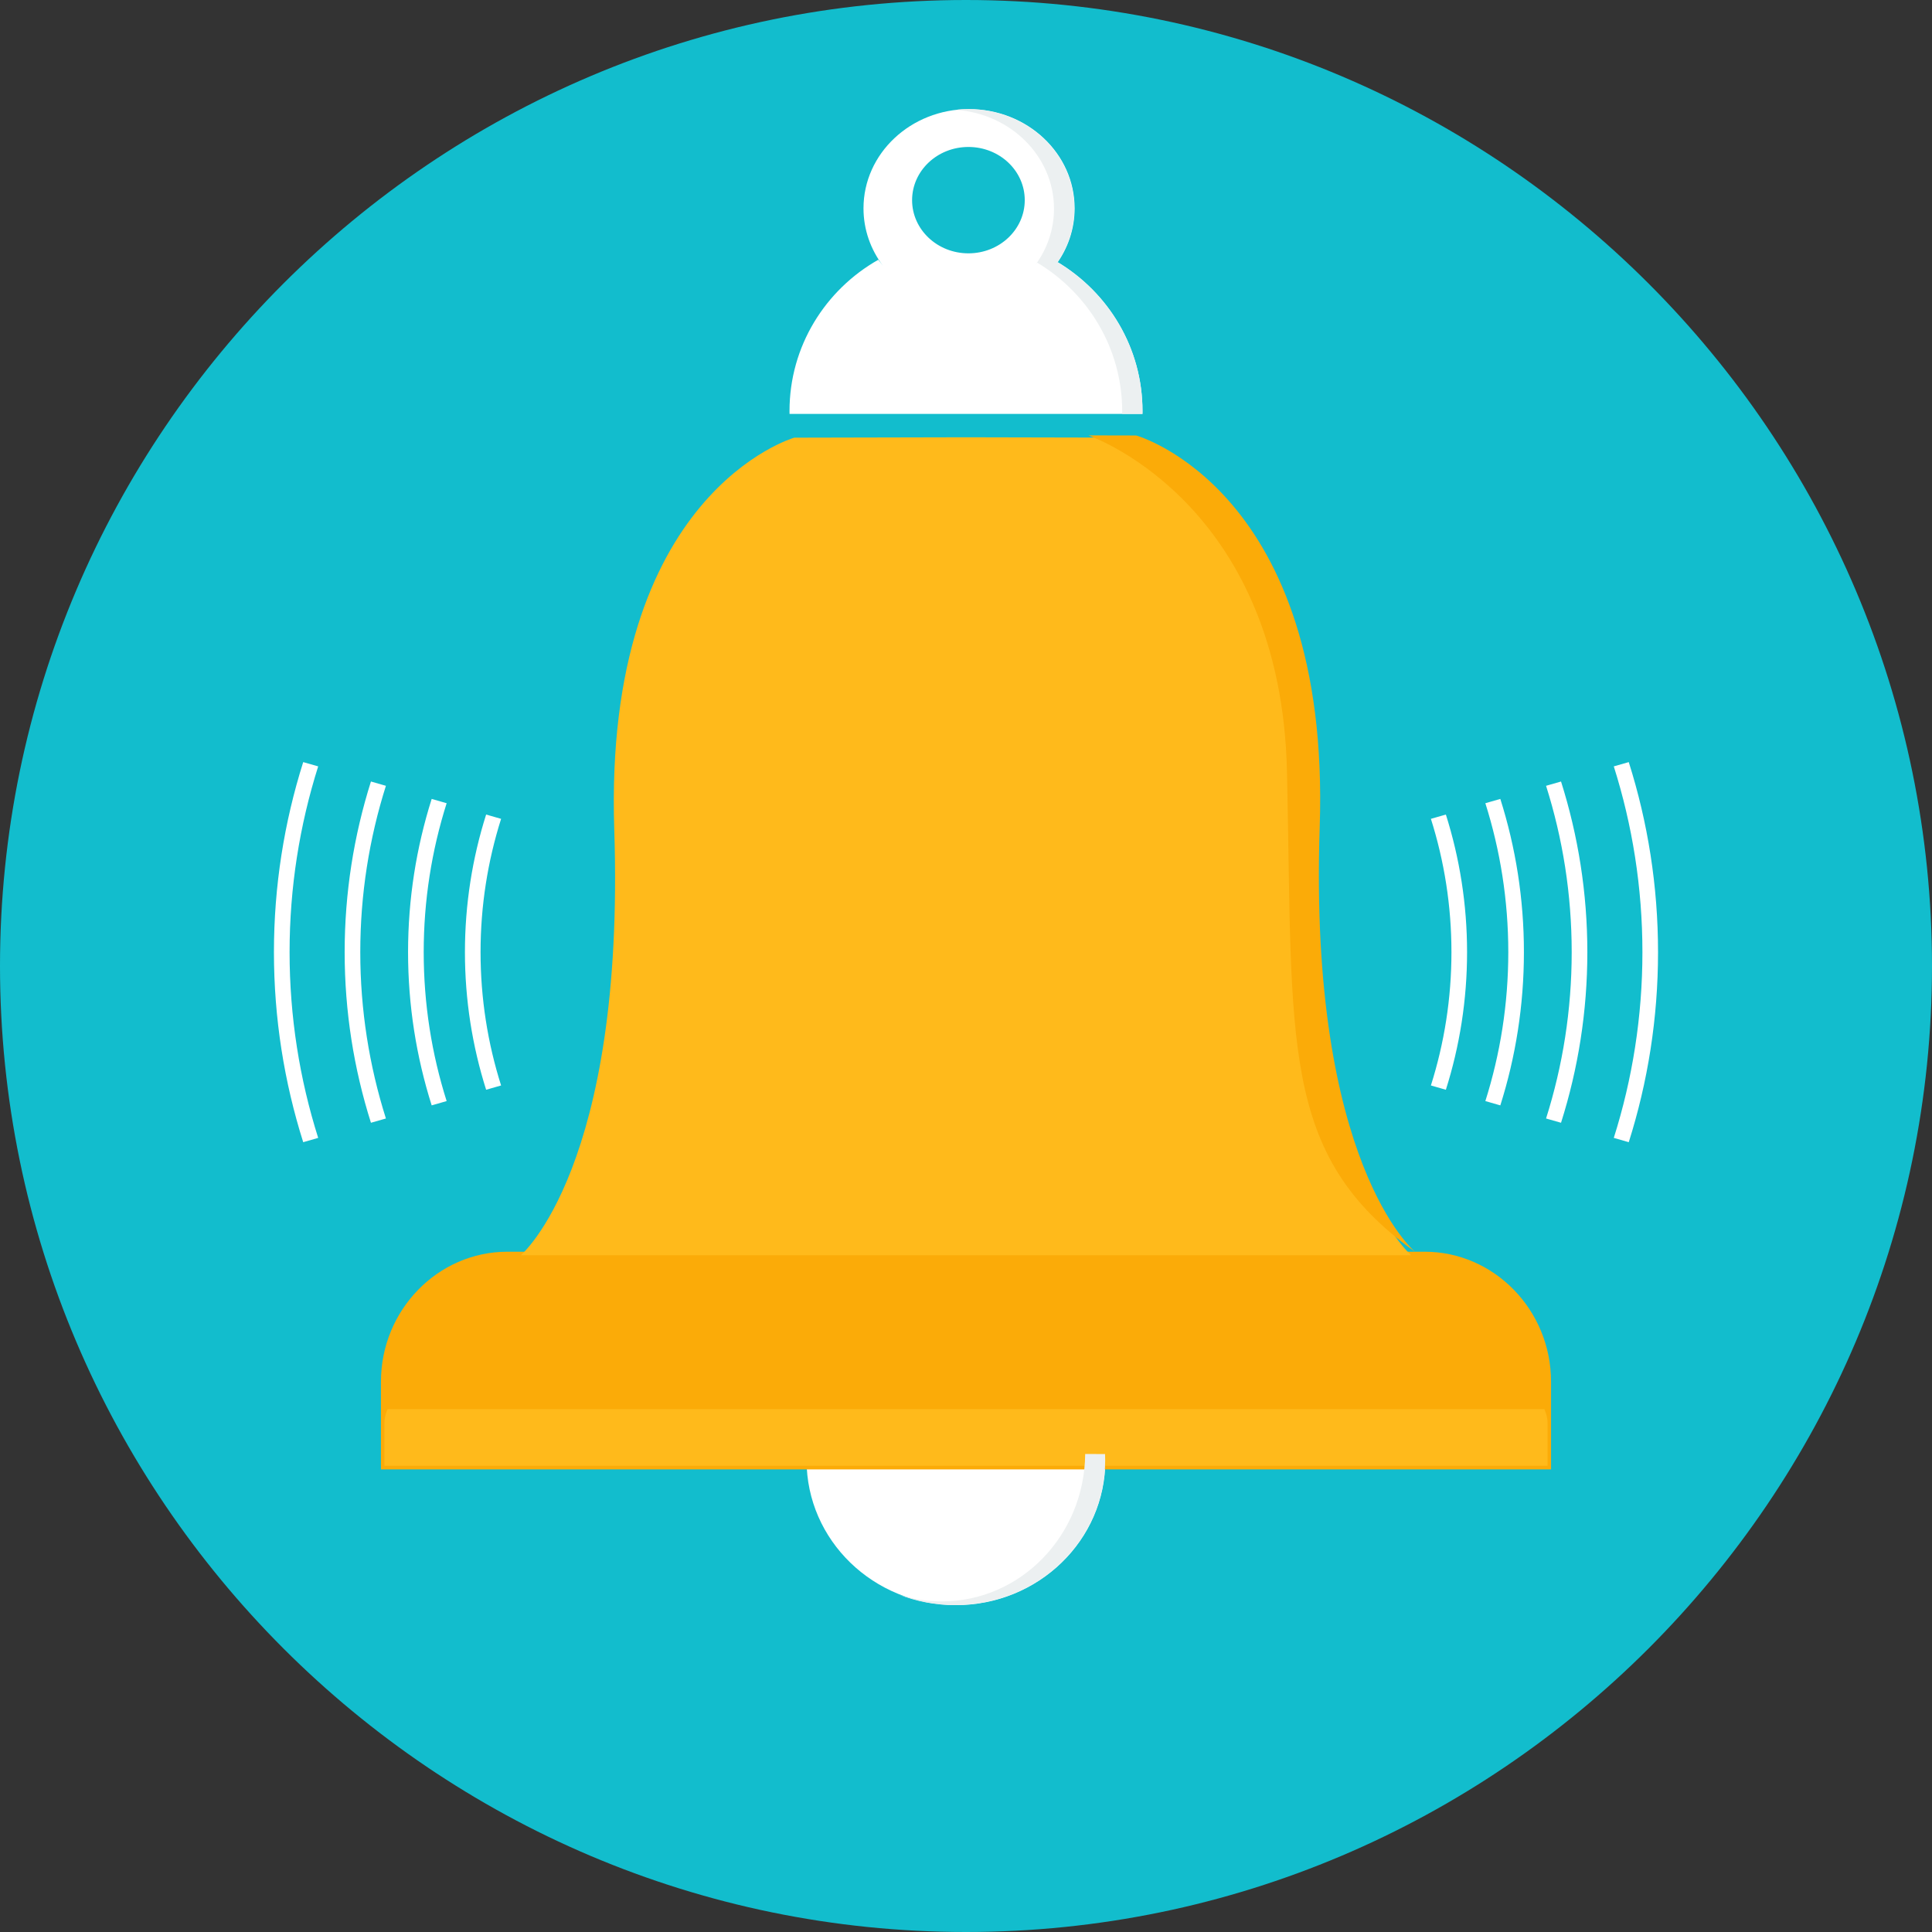 <?xml version="1.0" encoding="UTF-8"?>
<svg width="71px" height="71px" viewBox="0 0 71 71" version="1.1" xmlns="http://www.w3.org/2000/svg" xmlns:xlink="http://www.w3.org/1999/xlink">
    <rect x="0" y="0" width="71" height="71" fill="#333333" stroke="none"/>
    <!-- Generator: Sketch 53.2 (72643) - https://sketchapp.com -->
    <title>school-bell</title>
    <desc>Created with Sketch.</desc>
    <g id="Page-1" stroke="none" stroke-width="1" fill="none" fill-rule="evenodd">
        <g id="Aceable" transform="translate(-160, -11030)" fill-rule="nonzero">
            <g id="school-bell" transform="translate(160, 11030)">
                <path d="M35.5,71 C55.053,71 71,55.053 71,35.5 C71,15.947 55.053,0 35.5,0 C15.947,-6.62136712e-16 0,15.947 0,35.5 C0,55.053 15.947,71 35.5,71 Z" id="Path" fill="#12BDCD"></path>
                <g id="Group" transform="translate(29, 4)" fill="#FFFFFF">
                    <path d="M9.878,5.637 C11.742,6.761 12.986,8.789 12.986,11.103 L12.985,11.211 L0.015,11.211 L0.014,11.103 C0.014,8.725 1.328,6.65 3.277,5.546 C3.331,5.62 3.387,5.692 3.445,5.763 C2.997,5.168 2.733,4.441 2.733,3.656 C2.733,1.643 4.47,0.01 6.613,0.01 C8.757,0.01 10.492,1.643 10.492,3.656 C10.492,4.425 10.239,5.138 9.807,5.726 L9.878,5.637 L9.878,5.637 Z M6.589,1.401 L6.589,1.401 C5.446,1.401 4.519,2.276 4.519,3.356 C4.519,4.435 5.446,5.31 6.589,5.31 C7.733,5.31 8.659,4.435 8.659,3.356 C8.66,2.276 7.733,1.401 6.589,1.401 Z" id="Shape"></path>
                    <path d="M11.617,49.435 C11.62,49.51 11.622,49.585 11.622,49.66 C11.622,52.602 9.164,54.987 6.132,54.987 C3.099,54.987 0.641,52.602 0.641,49.66 C0.641,49.585 0.643,49.51 0.646,49.435 L11.617,49.435 Z" id="Path"></path>
                </g>
                <path d="M18.644,46 L52.357,46 C54.911,46 57,48.148 57,50.774 L57,54 L14,54 L14,50.774 C14,48.148 16.089,46 18.644,46 L18.644,46 Z" id="Path" fill="#FBAB08"></path>
                <g id="Group" transform="translate(14, 16)" fill="#FFBA1B">
                    <path d="M42.753,35.784 C42.831,35.952 42.873,36.127 42.873,36.307 L42.873,37.866 L0.126,37.866 L0.126,36.307 C0.126,36.127 0.168,35.952 0.246,35.784 L42.753,35.784 L42.753,35.784 Z" id="Path"></path>
                    <path d="M15.19,0.084 C15.19,0.084 8.167,2.08 8.574,14.486 C8.981,26.892 5.139,30.129 5.139,30.129 L21.5,30.129 L37.861,30.129 C37.861,30.129 34.019,26.892 34.426,14.486 C34.833,2.08 27.81,0.084 27.81,0.084 L21.5,0.07 L15.19,0.084 Z" id="Path"></path>
                </g>
                <path d="M52,46 C52,46 48.084,42.768 48.499,30.383 C48.913,17.996 41.755,16.004 41.755,16.004 L40,16 C40.469,16.17 47.082,18.743 47.296,28.357 C47.518,38.324 47.013,42.434 52,46 Z" id="Path" fill="#FBAB08"></path>
                <g id="Group" transform="translate(33, 4)" fill="#ECF0F1">
                    <path d="M5.792,5.726 C6.226,5.138 6.48,4.425 6.48,3.656 C6.48,1.643 4.735,0.01 2.581,0.01 C2.426,0.01 2.272,0.019 2.121,0.036 C4.142,0.172 5.734,1.748 5.734,3.672 C5.734,4.44 5.48,5.154 5.046,5.741 L5.117,5.652 C6.99,6.777 8.24,8.804 8.24,11.119 L8.239,11.211 L8.985,11.211 L8.986,11.103 C8.986,8.789 7.736,6.761 5.862,5.637 L5.792,5.726 L5.792,5.726 Z" id="Path"></path>
                    <path d="M7.61,49.435 L6.88,49.434 C6.853,52.431 4.505,54.851 1.611,54.851 C1.062,54.851 0.532,54.764 0.035,54.602 C0.672,54.85 1.368,54.987 2.098,54.987 C5.145,54.987 7.615,52.602 7.615,49.66 L7.61,49.435 Z" id="Path"></path>
                </g>
                <g id="Group" transform="translate(10, 28)" fill="#FFFFFF">
                    <path d="M1.143,13.975 C0.444,11.764 0.067,9.419 0.067,6.991 C0.067,4.562 0.444,2.218 1.143,0.007 L1.693,0.164 C1.01,2.326 0.642,4.618 0.642,6.991 C0.642,9.364 1.01,11.656 1.693,13.817 L1.143,13.975 Z M3.632,0.72 L3.632,0.72 L4.182,0.878 C3.57,2.813 3.24,4.865 3.24,6.991 C3.24,9.116 3.57,11.168 4.182,13.104 L3.632,13.261 C3.004,11.276 2.666,9.171 2.666,6.991 C2.666,4.811 3.004,2.706 3.632,0.72 L3.632,0.72 Z M5.864,1.36 L5.864,1.36 L6.414,1.518 C5.865,3.251 5.571,5.088 5.571,6.991 C5.571,8.894 5.865,10.731 6.414,12.464 L5.864,12.622 C5.3,10.839 4.996,8.948 4.996,6.991 C4.996,5.033 5.3,3.143 5.864,1.36 Z M7.865,1.934 L7.865,1.934 L8.415,2.092 C7.924,3.643 7.66,5.287 7.66,6.991 C7.66,8.694 7.924,10.339 8.415,11.89 L7.865,12.048 C7.358,10.446 7.086,8.749 7.086,6.991 C7.086,5.233 7.358,3.535 7.865,1.934 Z" id="Shape"></path>
                    <path d="M49.856,0.007 C50.556,2.218 50.932,4.562 50.932,6.991 C50.932,9.419 50.556,11.764 49.856,13.975 L49.306,13.817 C49.99,11.656 50.358,9.364 50.358,6.991 C50.358,4.618 49.99,2.326 49.306,0.164 L49.856,0.007 Z M47.367,0.72 L47.367,0.72 L46.817,0.878 C47.43,2.813 47.759,4.865 47.759,6.991 C47.759,9.116 47.43,11.168 46.817,13.104 L47.367,13.261 C47.996,11.276 48.334,9.171 48.334,6.991 C48.334,4.811 47.995,2.706 47.367,0.72 L47.367,0.72 Z M45.136,1.36 L45.136,1.36 L44.586,1.518 C45.134,3.251 45.429,5.088 45.429,6.991 C45.429,8.894 45.134,10.731 44.586,12.464 L45.136,12.622 C45.7,10.839 46.003,8.948 46.003,6.991 C46.004,5.033 45.7,3.143 45.136,1.36 Z M43.135,1.934 L43.135,1.934 L42.585,2.092 C43.076,3.643 43.34,5.287 43.34,6.991 C43.34,8.694 43.076,10.339 42.585,11.89 L43.135,12.048 C43.642,10.446 43.914,8.749 43.914,6.991 C43.914,5.233 43.641,3.535 43.135,1.934 Z" id="Shape"></path>
                </g>
            </g>
        </g>
    </g>
</svg>